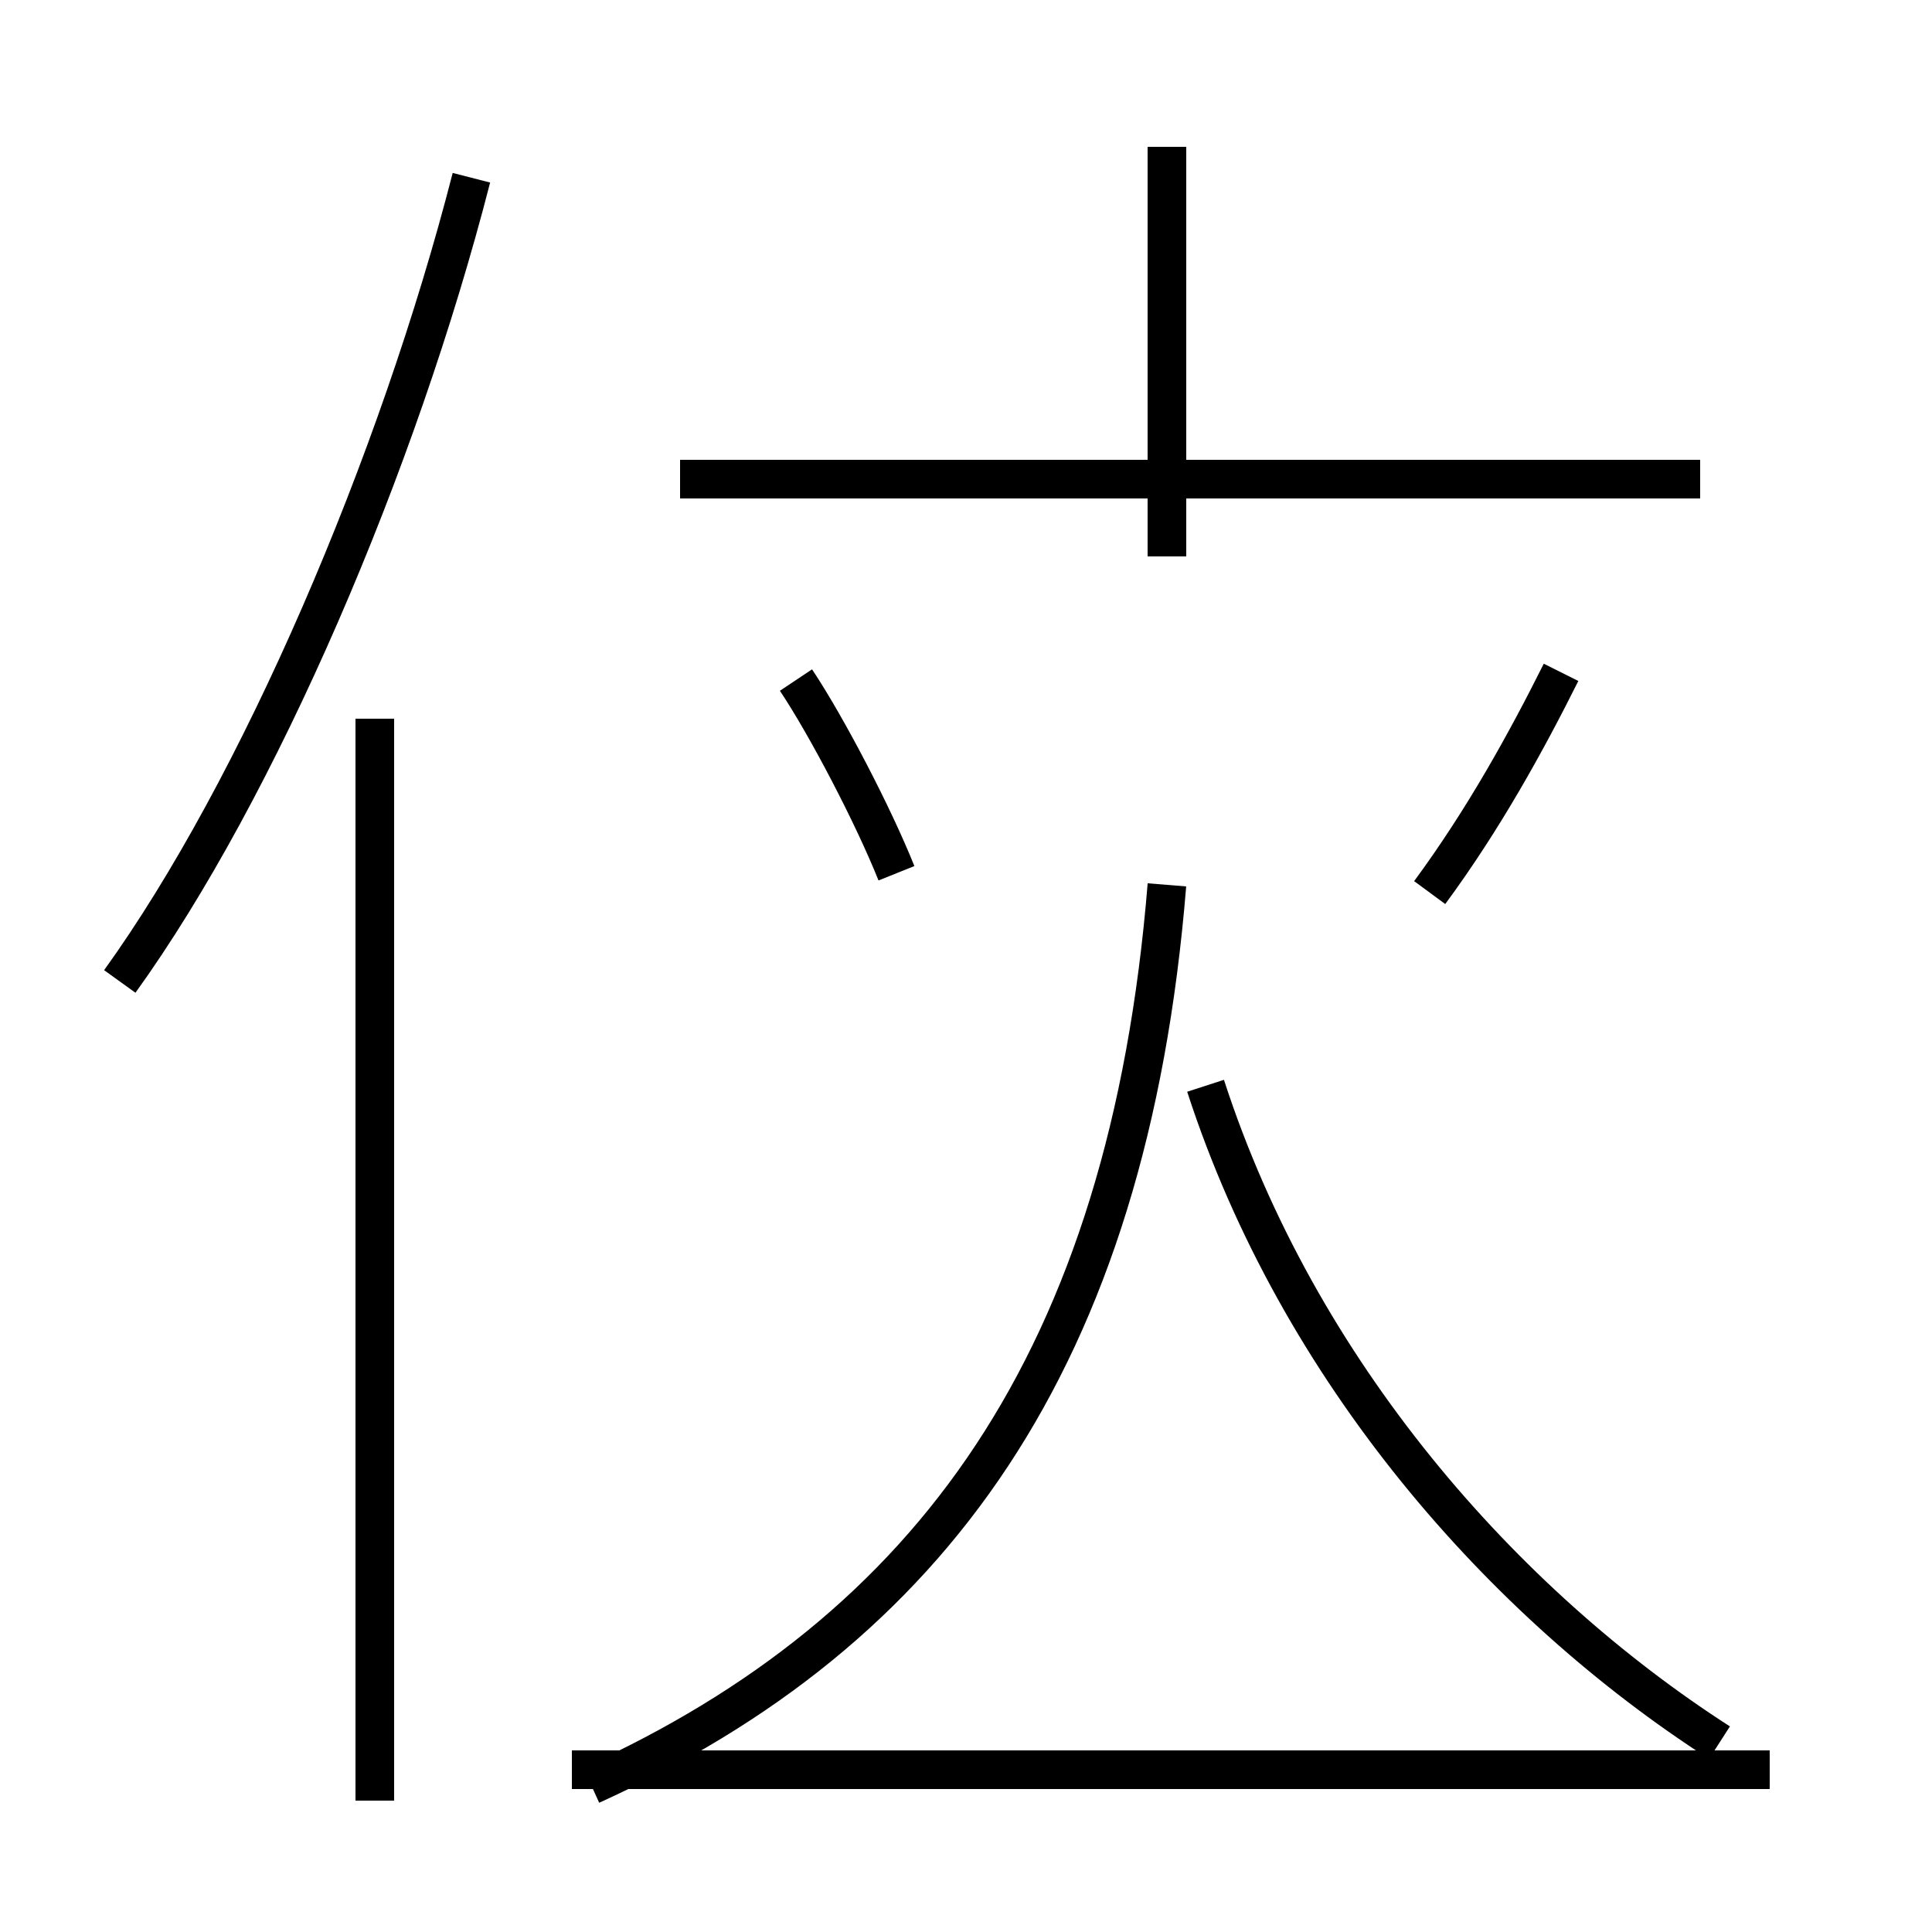 <?xml version='1.0' encoding='utf8'?>
<svg viewBox="0.0 -44.0 50.0 50.0" version="1.1" xmlns="http://www.w3.org/2000/svg">
<rect x="0.0" y="-44.0" width="50.0" height="50.0" fill="#808080" stroke="none"/>
<rect x="-1000" y="-1000" width="2000" height="2000" stroke="white" fill="white"/>
<g style="fill:none; stroke:#000000;  stroke-width:1">
<path d="M 3.1 18.6 C 6.7 23.6 10.3 32.0 12.2 39.4 M 9.7 -2.6 L 9.7 25.4 M 23.2 21.4 C 22.6 22.9 21.4 25.2 20.6 26.4 M 15.3 -2.2 C 24.1 1.8 29.2 8.8 30.2 21.1 M 14.8 -1.8 L 45.8 -1.8 M 30.2 29.6 L 30.2 40.2 M 44.0 31.6 L 17.6 31.6 M 44.5 -1.1 C 38.9 2.5 33.6 8.5 31.2 15.9 M 37.0 20.9 C 38.4 22.8 39.5 24.8 40.4 26.6" transform="scale(1, -1)" />
</g>
</svg>